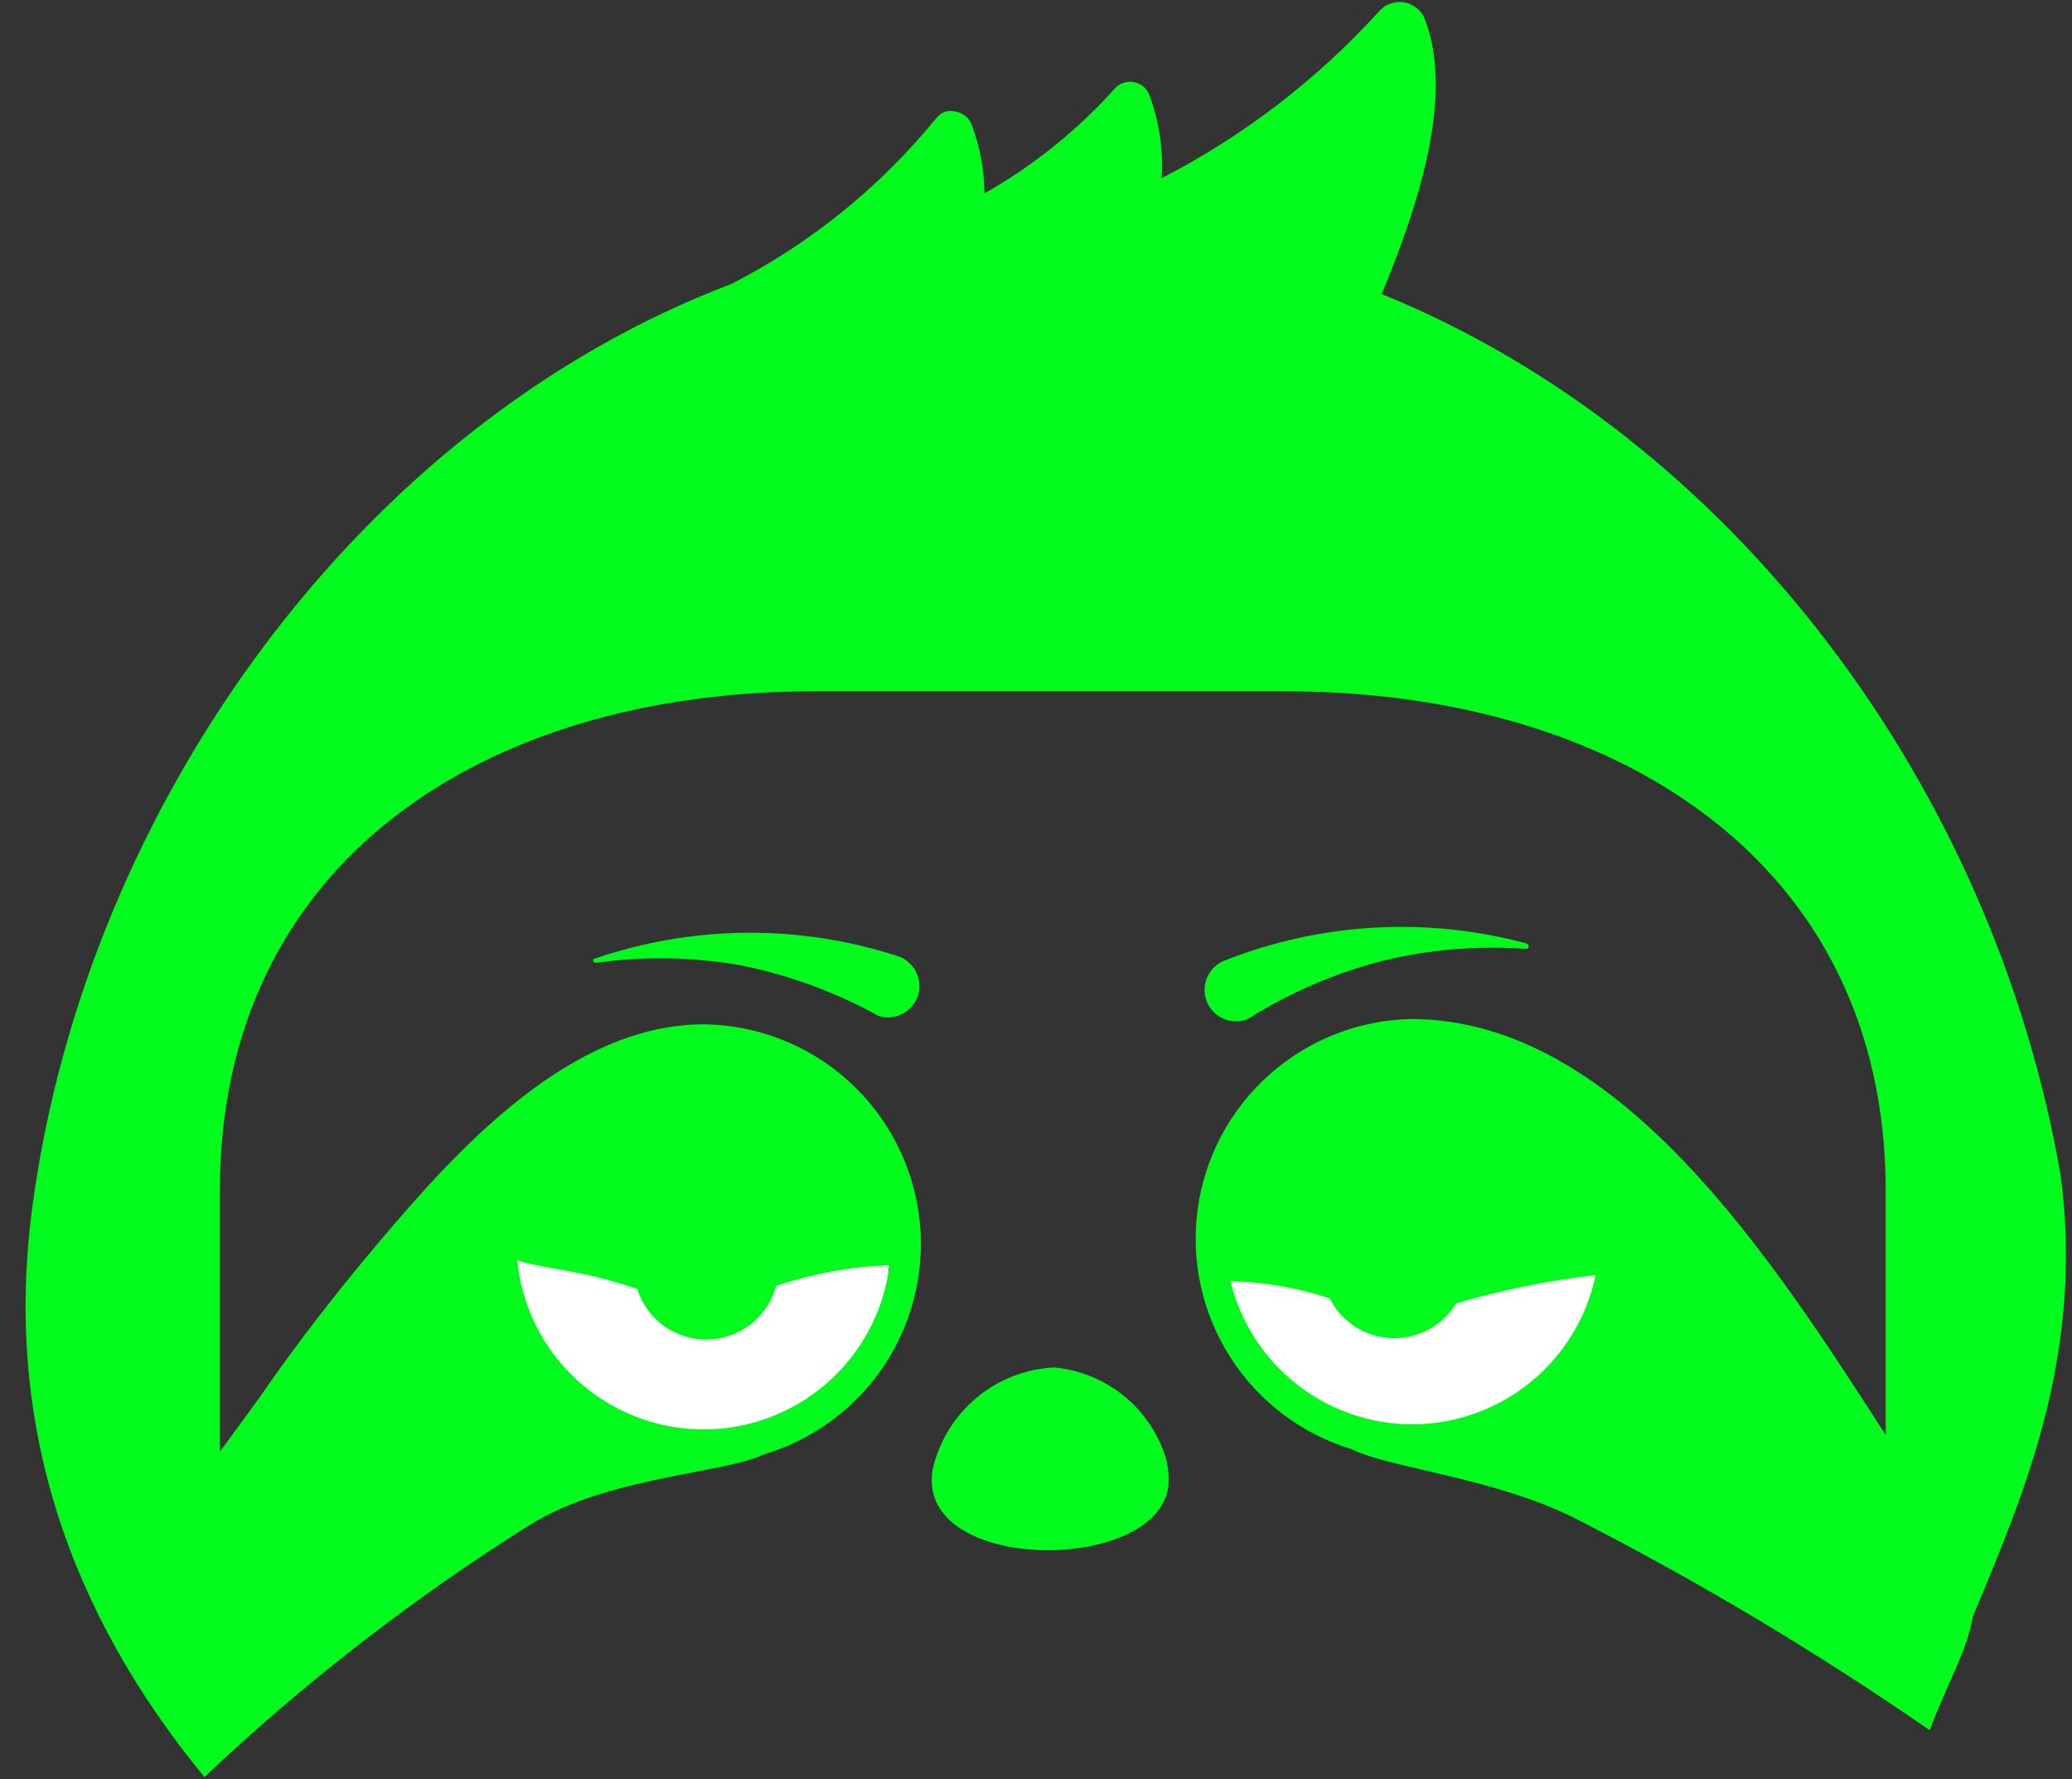 <svg width="78" height="67" viewBox="0 0 78 67" fill="none" xmlns="http://www.w3.org/2000/svg">
<rect x="0" y="0" width="78" height="67" fill="#333333" stroke="none"/>
<circle cx="25.695" cy="47.139" r="7.791" fill="white"/>
<circle cx="53.375" cy="47.139" r="7.791" fill="white"/>
<path d="M43.996 55.738C43.999 55.435 43.957 55.133 43.872 54.843C43.578 53.933 43.023 53.13 42.276 52.533C41.529 51.937 40.622 51.574 39.67 51.489C38.601 51.545 37.578 51.947 36.757 52.635C35.936 53.322 35.36 54.257 35.116 55.3C34.363 59.349 43.986 59.292 43.996 55.738Z" fill="#00FB1D"/>
<path d="M22.349 36.111C26.047 34.831 30.06 34.791 33.782 35.997C34.082 36.09 34.332 36.299 34.477 36.577C34.623 36.855 34.652 37.179 34.559 37.478C34.465 37.778 34.257 38.028 33.979 38.174C33.701 38.319 33.377 38.349 33.077 38.255C31.454 37.358 29.703 36.716 27.885 36.349C26.084 36.031 24.245 35.999 22.435 36.254C22.321 36.254 22.273 36.092 22.435 36.064L22.349 36.111Z" fill="#00FB1D"/>
<path d="M57.487 35.53C53.722 34.511 49.729 34.735 46.102 36.168C45.809 36.282 45.573 36.508 45.446 36.795C45.319 37.083 45.312 37.409 45.425 37.702C45.539 37.995 45.764 38.231 46.052 38.358C46.34 38.485 46.666 38.492 46.959 38.379C48.522 37.392 50.229 36.652 52.019 36.188C53.794 35.752 55.626 35.598 57.449 35.73C57.563 35.73 57.602 35.559 57.449 35.53H57.487Z" fill="#00FB1D"/>
<path d="M77.571 44.238C75.027 29.575 65.185 16.427 52.018 11.073C53.4 7.719 54.752 3.622 53.638 0.716C53.574 0.55 53.465 0.405 53.323 0.297C53.185 0.187 53.021 0.115 52.847 0.087C52.67 0.057 52.489 0.077 52.323 0.145C52.154 0.204 52.006 0.31 51.894 0.449C49.568 3.007 46.803 5.127 43.729 6.709C43.8 5.64 43.641 4.568 43.262 3.565C43.212 3.438 43.13 3.327 43.024 3.241C42.917 3.162 42.793 3.109 42.662 3.089C42.53 3.067 42.395 3.081 42.269 3.127C42.144 3.174 42.033 3.253 41.947 3.355C40.541 4.919 38.89 6.245 37.06 7.281C37.054 6.392 36.89 5.511 36.574 4.68C36.525 4.555 36.443 4.446 36.336 4.365C36.232 4.279 36.107 4.223 35.974 4.203C35.845 4.17 35.711 4.17 35.583 4.203C35.457 4.25 35.345 4.329 35.259 4.432C33.145 7.032 30.514 9.164 27.532 10.692C13.545 15.998 3.284 30.319 1.236 45.306C0.092 53.594 2.617 60.731 7.695 66.914C11.447 63.365 15.538 60.193 19.91 57.444C22.825 55.595 27.322 55.481 28.752 54.766C30.647 54.203 32.278 52.98 33.349 51.318C34.42 49.656 34.86 47.665 34.589 45.706C34.319 43.748 33.355 41.951 31.873 40.641C30.392 39.332 28.49 38.597 26.512 38.569C21.453 38.569 17.223 43.267 14.231 46.811C12.716 48.611 11.249 50.479 9.915 52.413C9.715 52.708 9.048 53.604 8.277 54.662V44.839C8.277 32.453 18.233 26.031 30.648 26.031H48.398C60.783 26.031 70.987 32.424 70.987 44.839V54.033C66.691 47.363 60.917 38.369 53.114 38.369C51.145 38.411 49.256 39.154 47.785 40.463C46.314 41.772 45.358 43.563 45.089 45.513C44.819 47.464 45.253 49.447 46.314 51.106C47.374 52.765 48.991 53.992 50.875 54.566C52.304 55.29 56.401 55.653 59.45 57.253C64.016 59.595 68.424 62.233 72.645 65.151C73.312 63.351 74.074 62.131 74.265 60.874C76.237 56.167 78.457 50.974 77.571 44.238ZM23.988 48.535C24.165 49.098 24.52 49.587 24.999 49.931C25.479 50.274 26.056 50.453 26.646 50.44C27.235 50.427 27.805 50.223 28.269 49.859C28.733 49.495 29.066 48.99 29.218 48.421C30.596 47.956 32.034 47.693 33.487 47.64C33.273 49.363 32.432 50.947 31.123 52.088C29.814 53.229 28.13 53.847 26.394 53.824C24.657 53.8 22.991 53.137 21.714 51.96C20.436 50.784 19.638 49.178 19.472 47.449C20.3 47.764 21.863 47.792 23.988 48.535ZM53.171 53.633C51.59 53.632 50.055 53.1 48.812 52.122C47.57 51.144 46.692 49.777 46.321 48.24C47.59 48.272 48.849 48.49 50.055 48.888C50.274 49.323 50.605 49.691 51.014 49.955C51.423 50.218 51.895 50.367 52.381 50.387C52.867 50.406 53.35 50.295 53.779 50.065C54.207 49.835 54.567 49.494 54.819 49.078C56.535 48.572 58.291 48.215 60.069 48.011C59.739 49.597 58.873 51.022 57.617 52.045C56.361 53.069 54.791 53.629 53.171 53.633Z" fill="#00FB1D"/>
</svg>
